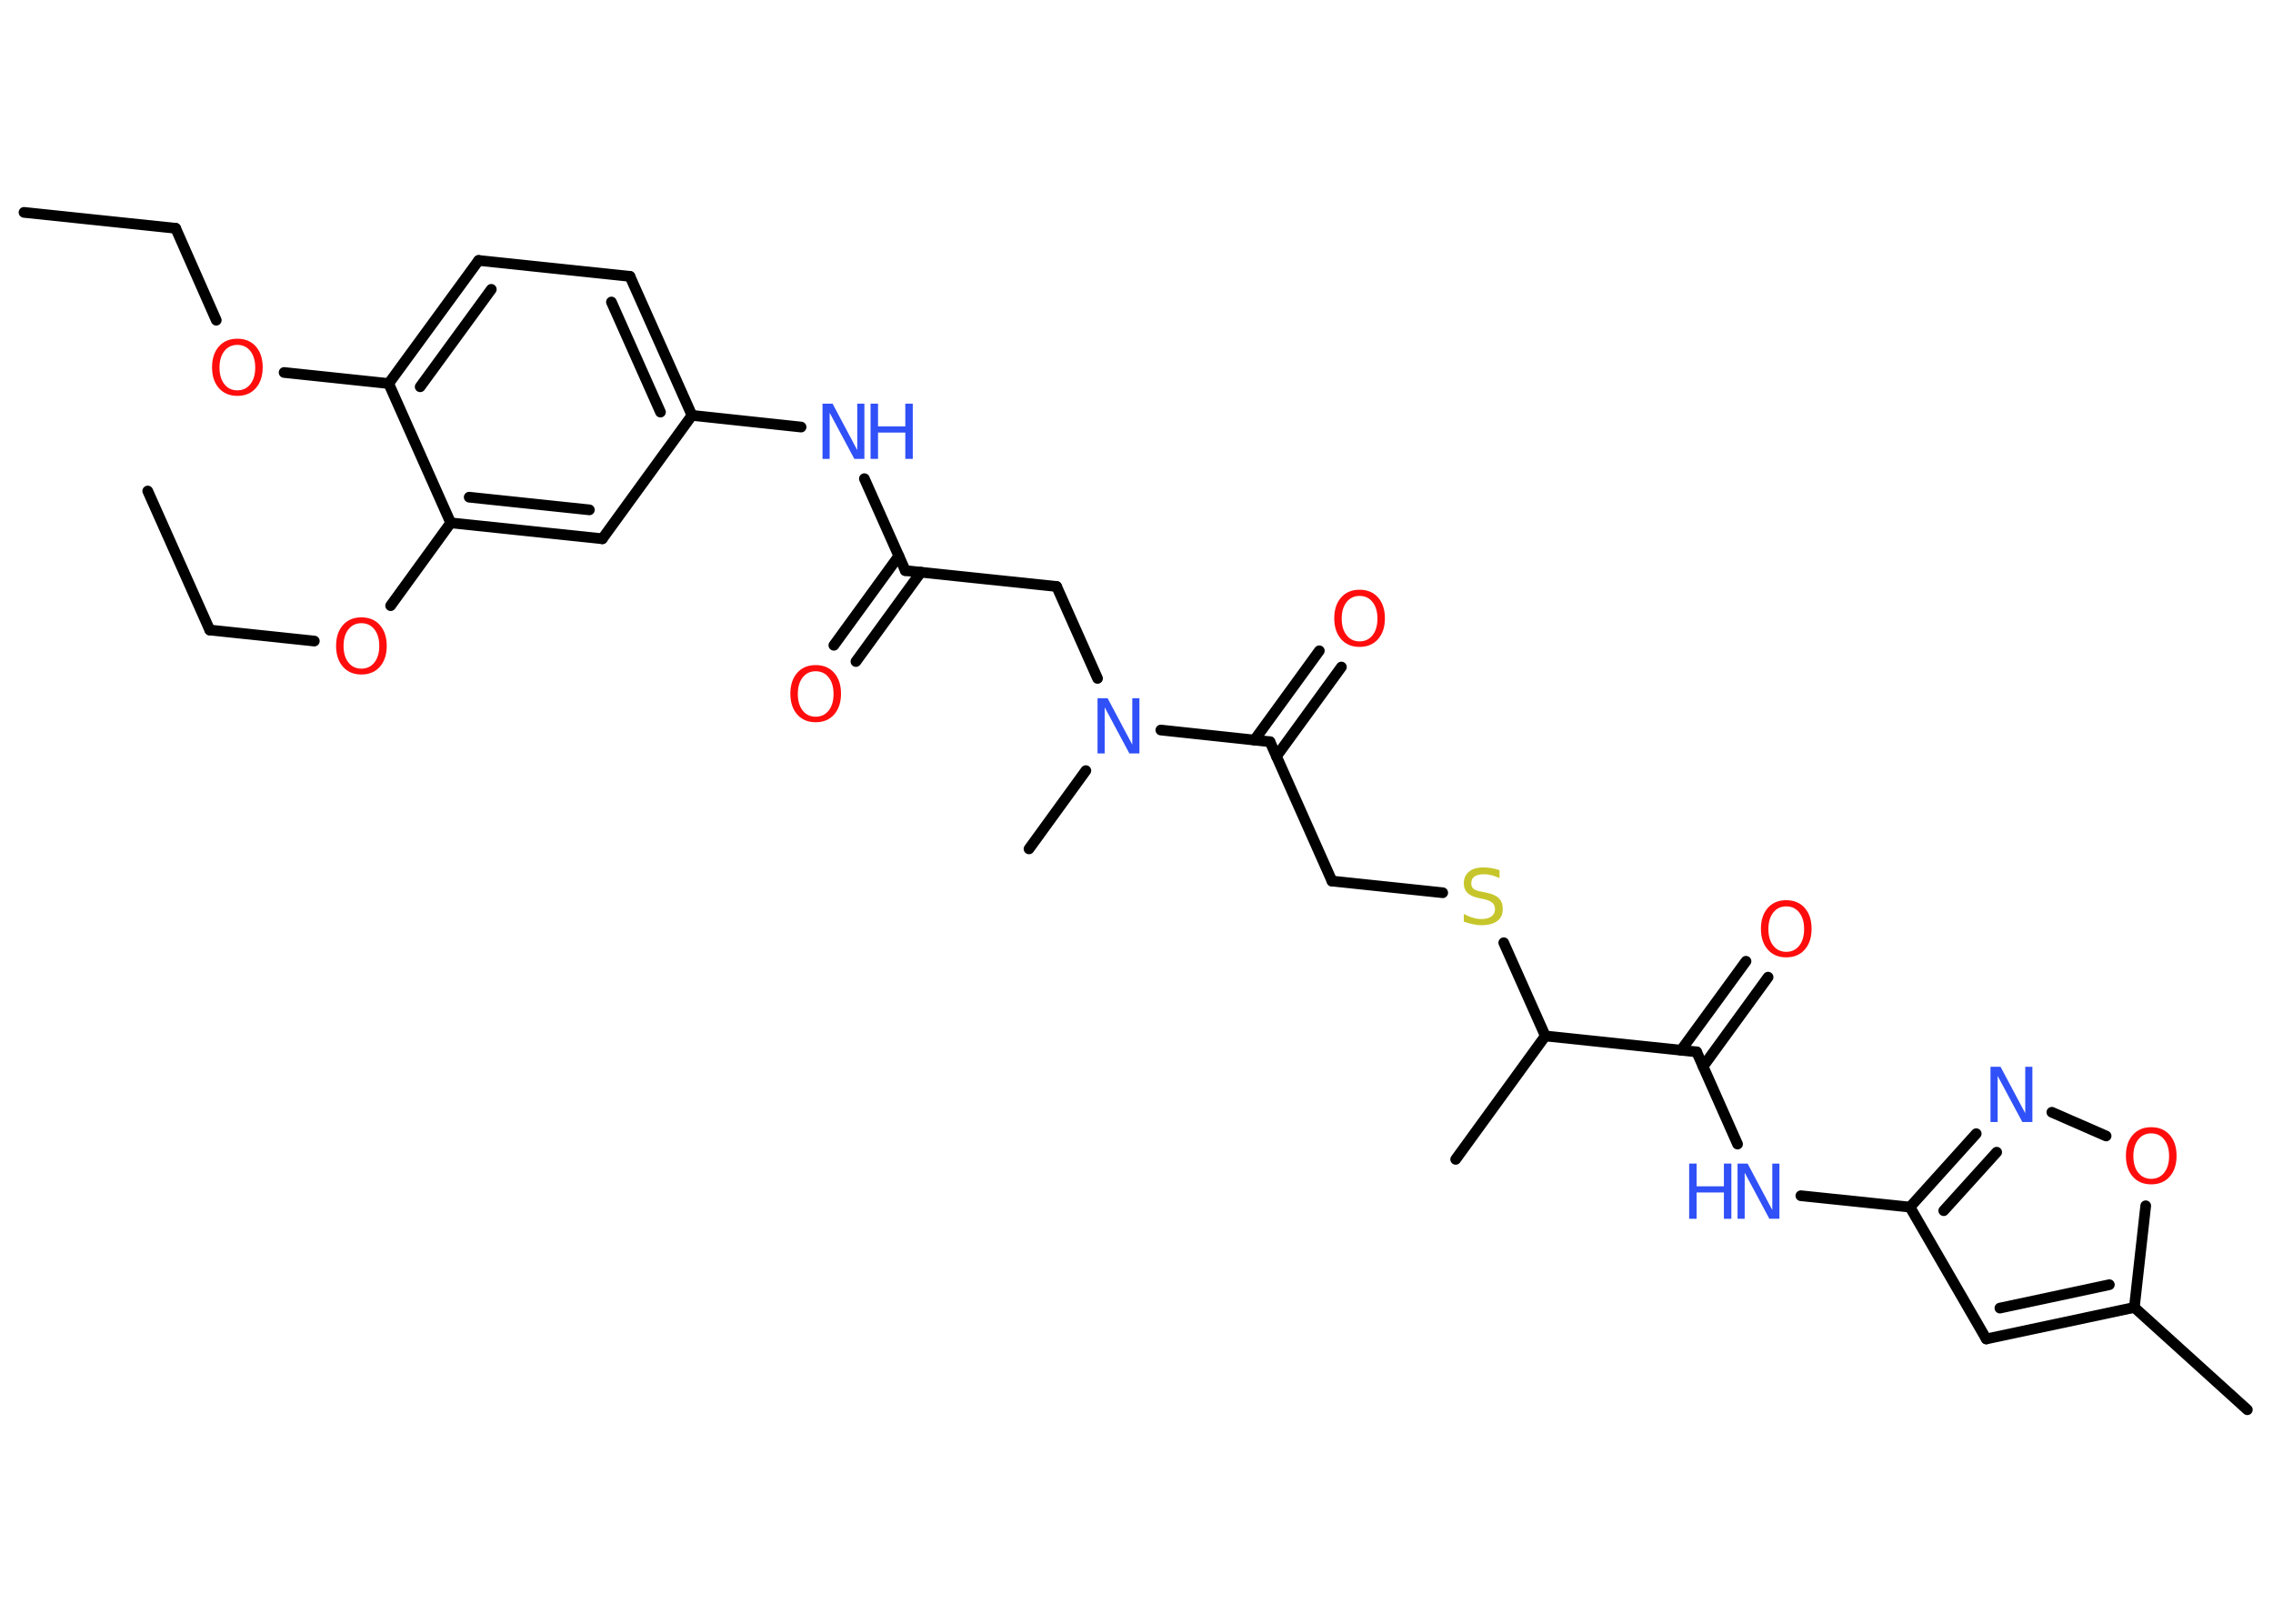 <?xml version='1.0' encoding='UTF-8'?>
<!DOCTYPE svg PUBLIC "-//W3C//DTD SVG 1.1//EN" "http://www.w3.org/Graphics/SVG/1.1/DTD/svg11.dtd">
<svg version='1.2' xmlns='http://www.w3.org/2000/svg' xmlns:xlink='http://www.w3.org/1999/xlink' width='70.0mm' height='50.0mm' viewBox='0 0 70.0 50.0'>
  <desc>Generated by the Chemistry Development Kit (http://github.com/cdk)</desc>
  <g stroke-linecap='round' stroke-linejoin='round' stroke='#000000' stroke-width='.33' fill='#FF0D0D'>
    <rect x='.0' y='.0' width='70.0' height='50.0' fill='#FFFFFF' stroke='none'/>
    <g id='mol1' class='mol'>
      <line id='mol1bnd1' class='bond' x1='.74' y1='6.54' x2='5.41' y2='7.03'/>
      <line id='mol1bnd2' class='bond' x1='5.41' y1='7.03' x2='6.66' y2='9.86'/>
      <line id='mol1bnd3' class='bond' x1='8.75' y1='11.47' x2='11.97' y2='11.81'/>
      <g id='mol1bnd4' class='bond'>
        <line x1='14.74' y1='8.02' x2='11.97' y2='11.81'/>
        <line x1='15.13' y1='8.91' x2='12.94' y2='11.91'/>
      </g>
      <line id='mol1bnd5' class='bond' x1='14.74' y1='8.02' x2='19.4' y2='8.51'/>
      <g id='mol1bnd6' class='bond'>
        <line x1='21.31' y1='12.79' x2='19.4' y2='8.51'/>
        <line x1='20.34' y1='12.69' x2='18.83' y2='9.3'/>
      </g>
      <line id='mol1bnd7' class='bond' x1='21.31' y1='12.79' x2='24.67' y2='13.15'/>
      <line id='mol1bnd8' class='bond' x1='26.62' y1='14.74' x2='27.88' y2='17.57'/>
      <g id='mol1bnd9' class='bond'>
        <line x1='28.36' y1='17.62' x2='26.36' y2='20.37'/>
        <line x1='27.68' y1='17.12' x2='25.68' y2='19.87'/>
      </g>
      <line id='mol1bnd10' class='bond' x1='27.88' y1='17.57' x2='32.54' y2='18.06'/>
      <line id='mol1bnd11' class='bond' x1='32.54' y1='18.06' x2='33.8' y2='20.89'/>
      <line id='mol1bnd12' class='bond' x1='33.44' y1='23.73' x2='31.69' y2='26.14'/>
      <line id='mol1bnd13' class='bond' x1='35.75' y1='22.48' x2='39.11' y2='22.84'/>
      <g id='mol1bnd14' class='bond'>
        <line x1='38.63' y1='22.79' x2='40.63' y2='20.04'/>
        <line x1='39.31' y1='23.29' x2='41.31' y2='20.54'/>
      </g>
      <line id='mol1bnd15' class='bond' x1='39.11' y1='22.84' x2='41.02' y2='27.13'/>
      <line id='mol1bnd16' class='bond' x1='41.02' y1='27.13' x2='44.43' y2='27.49'/>
      <line id='mol1bnd17' class='bond' x1='46.31' y1='29.03' x2='47.59' y2='31.9'/>
      <line id='mol1bnd18' class='bond' x1='47.59' y1='31.9' x2='44.83' y2='35.7'/>
      <line id='mol1bnd19' class='bond' x1='47.59' y1='31.9' x2='52.25' y2='32.39'/>
      <g id='mol1bnd20' class='bond'>
        <line x1='51.77' y1='32.34' x2='53.77' y2='29.6'/>
        <line x1='52.45' y1='32.84' x2='54.45' y2='30.09'/>
      </g>
      <line id='mol1bnd21' class='bond' x1='52.25' y1='32.39' x2='53.51' y2='35.23'/>
      <line id='mol1bnd22' class='bond' x1='55.46' y1='36.82' x2='58.82' y2='37.17'/>
      <line id='mol1bnd23' class='bond' x1='58.82' y1='37.17' x2='61.17' y2='41.23'/>
      <g id='mol1bnd24' class='bond'>
        <line x1='61.17' y1='41.23' x2='65.73' y2='40.26'/>
        <line x1='61.59' y1='40.28' x2='64.96' y2='39.56'/>
      </g>
      <line id='mol1bnd25' class='bond' x1='65.73' y1='40.26' x2='69.21' y2='43.41'/>
      <line id='mol1bnd26' class='bond' x1='65.73' y1='40.26' x2='66.08' y2='37.13'/>
      <line id='mol1bnd27' class='bond' x1='64.86' y1='34.98' x2='63.19' y2='34.25'/>
      <g id='mol1bnd28' class='bond'>
        <line x1='60.86' y1='34.91' x2='58.82' y2='37.17'/>
        <line x1='61.49' y1='35.48' x2='59.86' y2='37.28'/>
      </g>
      <line id='mol1bnd29' class='bond' x1='21.31' y1='12.79' x2='18.55' y2='16.59'/>
      <g id='mol1bnd30' class='bond'>
        <line x1='13.88' y1='16.1' x2='18.55' y2='16.59'/>
        <line x1='14.45' y1='15.31' x2='18.15' y2='15.7'/>
      </g>
      <line id='mol1bnd31' class='bond' x1='11.97' y1='11.81' x2='13.88' y2='16.1'/>
      <line id='mol1bnd32' class='bond' x1='13.88' y1='16.1' x2='12.03' y2='18.65'/>
      <line id='mol1bnd33' class='bond' x1='9.68' y1='19.74' x2='6.46' y2='19.4'/>
      <line id='mol1bnd34' class='bond' x1='6.46' y1='19.4' x2='4.55' y2='15.12'/>
      <path id='mol1atm3' class='atom' d='M7.31 10.62q-.25 .0 -.4 .19q-.15 .19 -.15 .51q.0 .32 .15 .51q.15 .19 .4 .19q.25 .0 .4 -.19q.15 -.19 .15 -.51q.0 -.32 -.15 -.51q-.15 -.19 -.4 -.19zM7.31 10.43q.36 .0 .57 .24q.21 .24 .21 .64q.0 .4 -.21 .64q-.21 .24 -.57 .24q-.36 .0 -.57 -.24q-.21 -.24 -.21 -.64q.0 -.4 .21 -.64q.21 -.24 .57 -.24z' stroke='none'/>
      <g id='mol1atm8' class='atom'>
        <path d='M25.33 12.43h.31l.76 1.43v-1.43h.22v1.7h-.31l-.76 -1.42v1.42h-.22v-1.7z' stroke='none' fill='#3050F8'/>
        <path d='M26.81 12.43h.23v.7h.84v-.7h.23v1.7h-.23v-.81h-.84v.81h-.23v-1.7z' stroke='none' fill='#3050F8'/>
      </g>
      <path id='mol1atm10' class='atom' d='M25.12 20.67q-.25 .0 -.4 .19q-.15 .19 -.15 .51q.0 .32 .15 .51q.15 .19 .4 .19q.25 .0 .4 -.19q.15 -.19 .15 -.51q.0 -.32 -.15 -.51q-.15 -.19 -.4 -.19zM25.12 20.48q.36 .0 .57 .24q.21 .24 .21 .64q.0 .4 -.21 .64q-.21 .24 -.57 .24q-.36 .0 -.57 -.24q-.21 -.24 -.21 -.64q.0 -.4 .21 -.64q.21 -.24 .57 -.24z' stroke='none'/>
      <path id='mol1atm12' class='atom' d='M33.8 21.5h.31l.76 1.43v-1.43h.22v1.7h-.31l-.76 -1.42v1.42h-.22v-1.7z' stroke='none' fill='#3050F8'/>
      <path id='mol1atm15' class='atom' d='M41.87 18.35q-.25 .0 -.4 .19q-.15 .19 -.15 .51q.0 .32 .15 .51q.15 .19 .4 .19q.25 .0 .4 -.19q.15 -.19 .15 -.51q.0 -.32 -.15 -.51q-.15 -.19 -.4 -.19zM41.87 18.16q.36 .0 .57 .24q.21 .24 .21 .64q.0 .4 -.21 .64q-.21 .24 -.57 .24q-.36 .0 -.57 -.24q-.21 -.24 -.21 -.64q.0 -.4 .21 -.64q.21 -.24 .57 -.24z' stroke='none'/>
      <path id='mol1atm17' class='atom' d='M46.18 26.82v.22q-.13 -.06 -.25 -.09q-.12 -.03 -.23 -.03q-.19 .0 -.29 .07q-.1 .07 -.1 .21q.0 .11 .07 .17q.07 .06 .26 .09l.14 .03q.26 .05 .38 .17q.12 .12 .12 .33q.0 .25 -.17 .37q-.17 .13 -.49 .13q-.12 .0 -.26 -.03q-.14 -.03 -.28 -.08v-.24q.14 .08 .28 .12q.13 .04 .26 .04q.2 .0 .31 -.08q.11 -.08 .11 -.22q.0 -.13 -.08 -.2q-.08 -.07 -.25 -.11l-.14 -.03q-.26 -.05 -.37 -.16q-.12 -.11 -.12 -.3q.0 -.23 .16 -.36q.16 -.13 .44 -.13q.12 .0 .24 .02q.12 .02 .25 .06z' stroke='none' fill='#C6C62C'/>
      <path id='mol1atm21' class='atom' d='M55.01 27.91q-.25 .0 -.4 .19q-.15 .19 -.15 .51q.0 .32 .15 .51q.15 .19 .4 .19q.25 .0 .4 -.19q.15 -.19 .15 -.51q.0 -.32 -.15 -.51q-.15 -.19 -.4 -.19zM55.01 27.72q.36 .0 .57 .24q.21 .24 .21 .64q.0 .4 -.21 .64q-.21 .24 -.57 .24q-.36 .0 -.57 -.24q-.21 -.24 -.21 -.64q.0 -.4 .21 -.64q.21 -.24 .57 -.24z' stroke='none'/>
      <g id='mol1atm22' class='atom'>
        <path d='M53.51 35.83h.31l.76 1.43v-1.43h.22v1.7h-.31l-.76 -1.42v1.42h-.22v-1.7z' stroke='none' fill='#3050F8'/>
        <path d='M52.02 35.83h.23v.7h.84v-.7h.23v1.7h-.23v-.81h-.84v.81h-.23v-1.7z' stroke='none' fill='#3050F8'/>
      </g>
      <path id='mol1atm27' class='atom' d='M66.25 34.9q-.25 .0 -.4 .19q-.15 .19 -.15 .51q.0 .32 .15 .51q.15 .19 .4 .19q.25 .0 .4 -.19q.15 -.19 .15 -.51q.0 -.32 -.15 -.51q-.15 -.19 -.4 -.19zM66.25 34.71q.36 .0 .57 .24q.21 .24 .21 .64q.0 .4 -.21 .64q-.21 .24 -.57 .24q-.36 .0 -.57 -.24q-.21 -.24 -.21 -.64q.0 -.4 .21 -.64q.21 -.24 .57 -.24z' stroke='none'/>
      <path id='mol1atm28' class='atom' d='M61.3 32.85h.31l.76 1.43v-1.43h.22v1.7h-.31l-.76 -1.42v1.42h-.22v-1.7z' stroke='none' fill='#3050F8'/>
      <path id='mol1atm31' class='atom' d='M11.13 19.19q-.25 .0 -.4 .19q-.15 .19 -.15 .51q.0 .32 .15 .51q.15 .19 .4 .19q.25 .0 .4 -.19q.15 -.19 .15 -.51q.0 -.32 -.15 -.51q-.15 -.19 -.4 -.19zM11.13 19.01q.36 .0 .57 .24q.21 .24 .21 .64q.0 .4 -.21 .64q-.21 .24 -.57 .24q-.36 .0 -.57 -.24q-.21 -.24 -.21 -.64q.0 -.4 .21 -.64q.21 -.24 .57 -.24z' stroke='none'/>
    </g>
  </g>
</svg>
